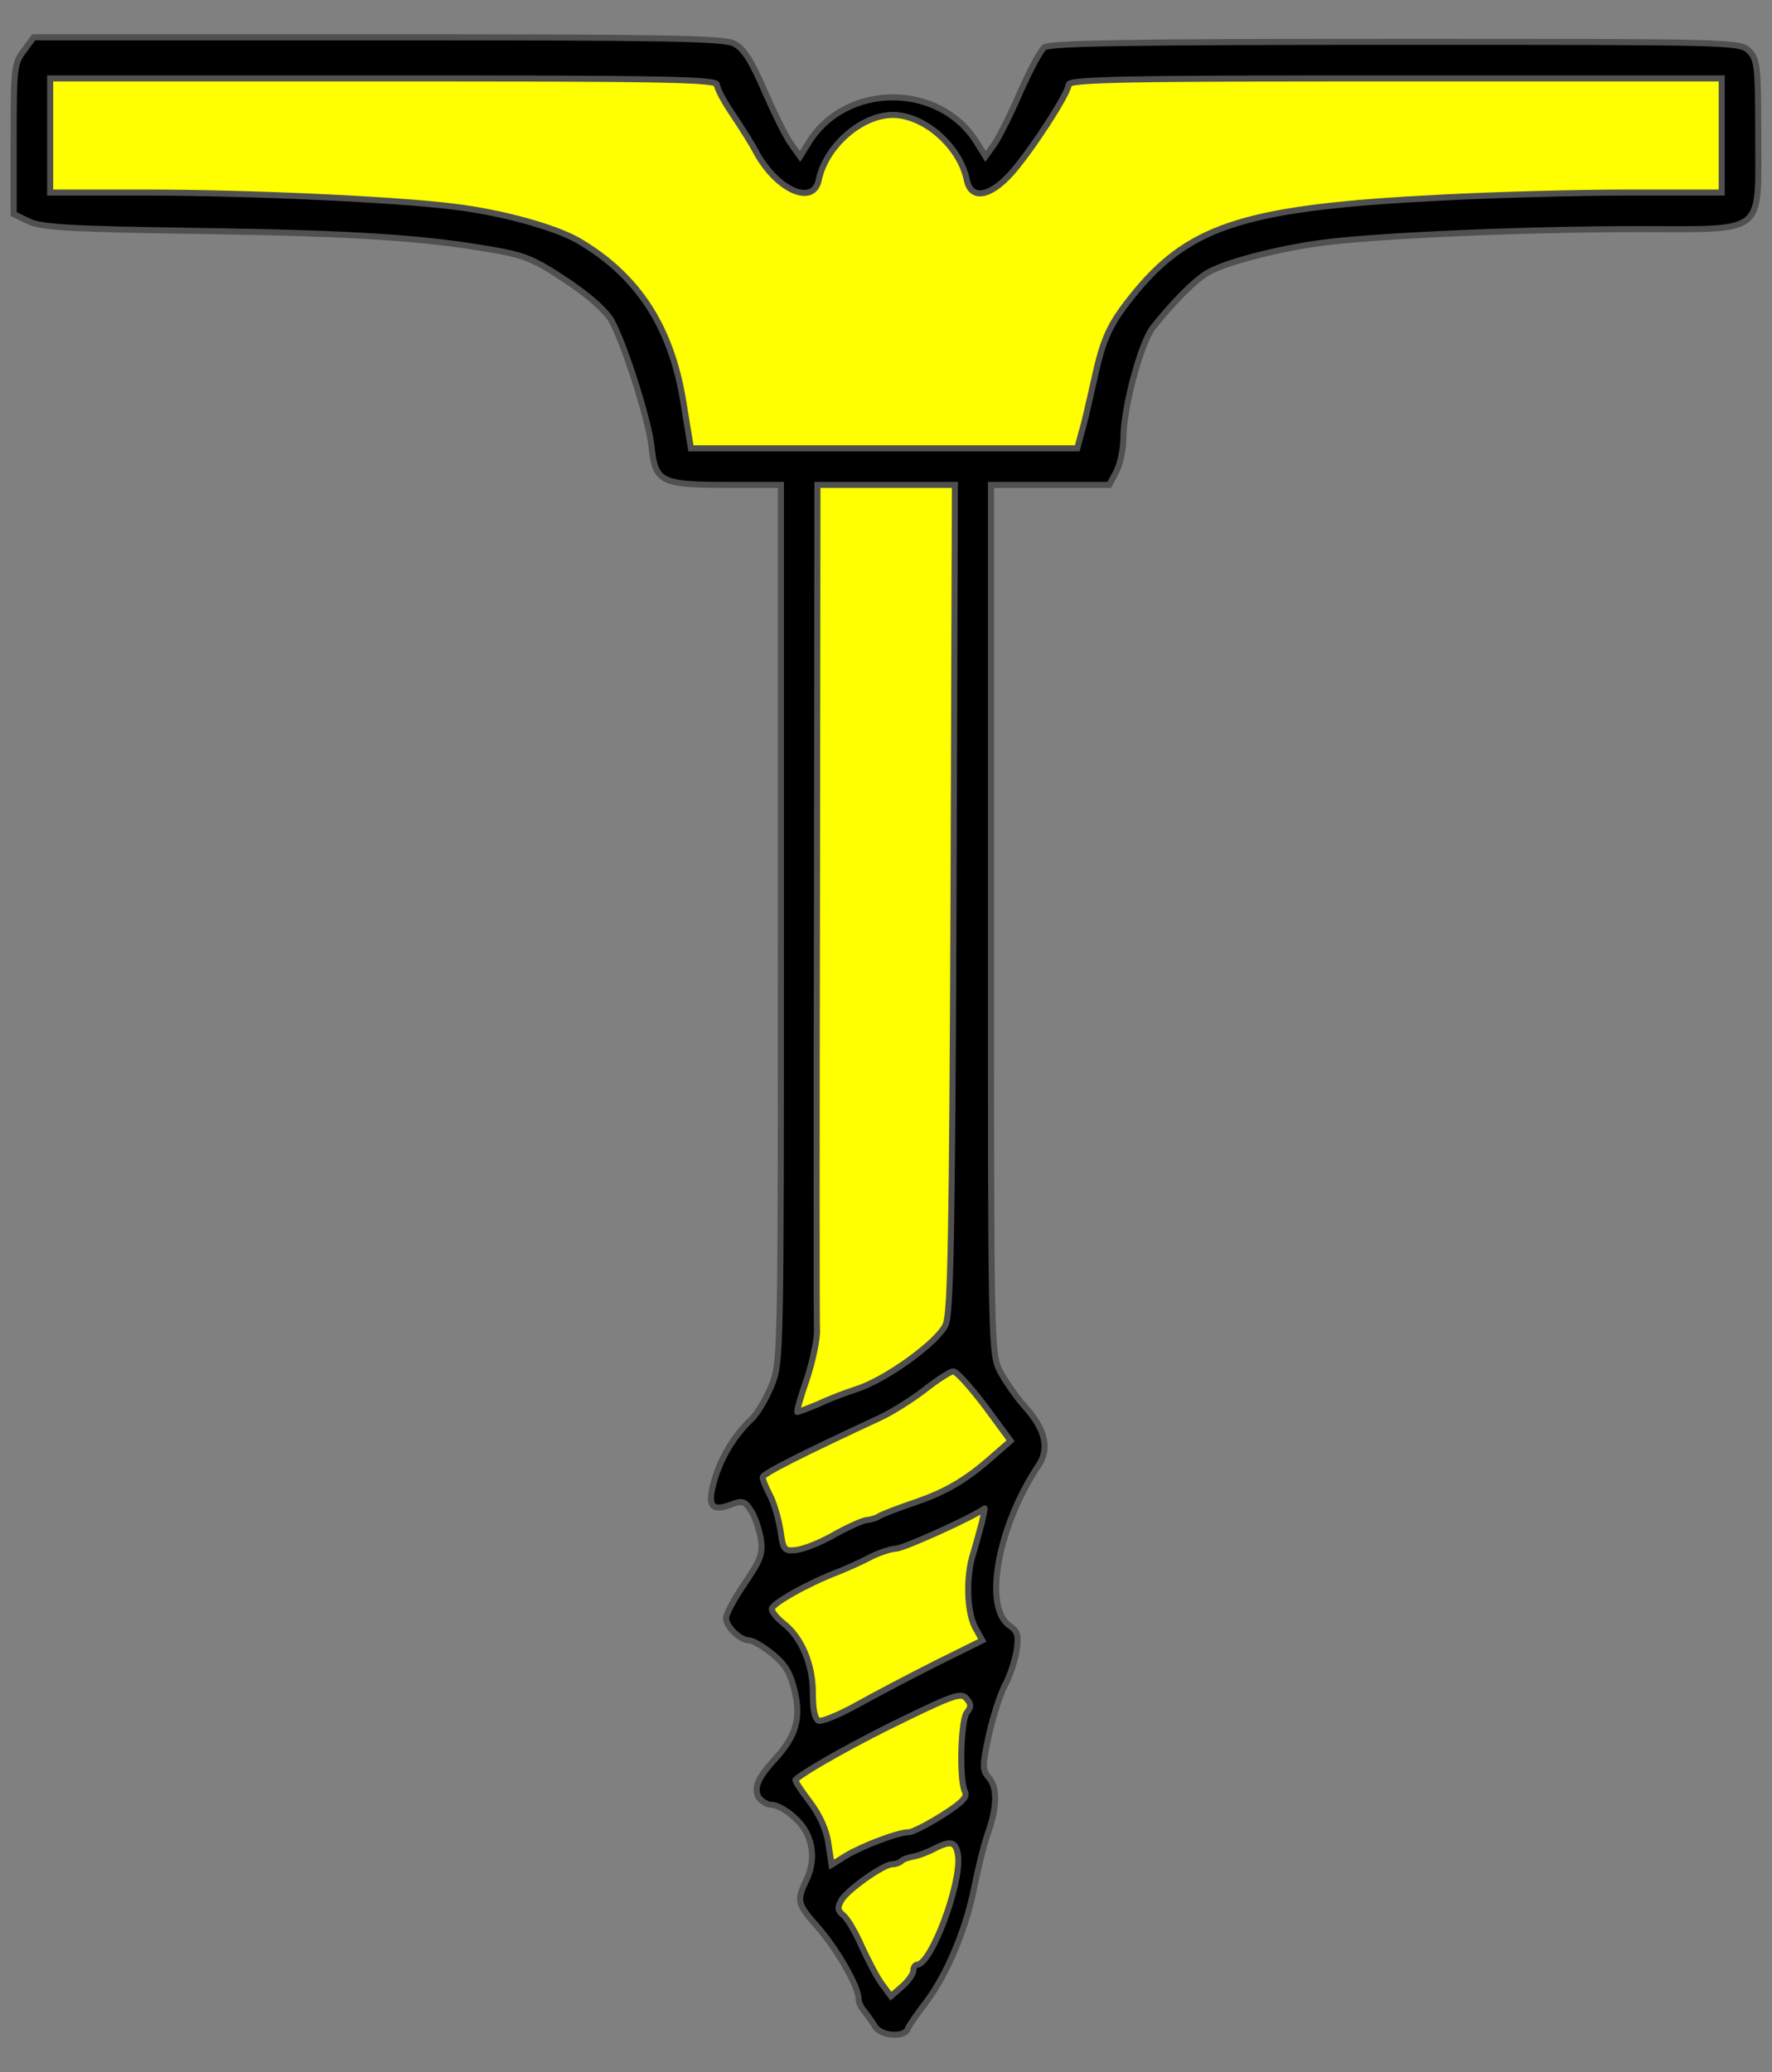 <?xml version="1.0" encoding="utf-8"?>
<svg xmlns:xl="http://www.w3.org/1999/xlink" xmlns="http://www.w3.org/2000/svg"
     xmlns:dc="http://purl.org/dc/elements/1.1/"
     xmlns:xlink="http://www.w3.org/1999/xlink"
     version="1.1"
     viewBox="36 67.5 292.5 342"
     width="292.5"
     height="342"
     preserveAspectRatio="xMidYMid meet"
     zoomAndPan="magnify"
     contentScriptType="application/ecmascript"
     contentStyleType="text/css">
   <rect x="36" y="67.5" width="292.5" height="342" fill="#808080" stroke="none"/>
   <defs/>
   <g stroke-opacity="1" fill="#ffff00" fill-opacity="1" stroke="#505050"
      stroke-dasharray="none">
      <title>Auger</title>
      <g>
         <title>Art</title>
         <g>
            <g>
               <g  id="outline-0">
                  <path 
                        d="M 39.909 75.914 C 38.325 77.949 38.25 78.929 38.25 90.464 L 38.25 102.827 L 40.738 104.033 C 42.773 105.013 47.296 105.315 68.782 105.616 C 94.639 105.993 105.872 106.747 117.18 108.707 C 122.532 109.612 124.191 110.29 129.392 113.758 C 133.162 116.246 135.951 118.734 136.931 120.392 C 139.117 124.388 143.113 136.902 143.565 141.35 C 144.168 147.079 145.148 147.531 156.004 147.531 L 164.9 147.531 L 164.9 219.978 C 164.9 292.123 164.9 292.349 163.316 296.269 C 162.412 298.455 160.979 300.868 160.075 301.697 C 157.286 304.335 155.099 307.879 153.969 311.648 C 152.687 316.02 153.365 317.076 156.607 315.87 C 158.567 315.116 158.944 315.267 159.924 316.774 C 160.603 317.754 161.281 319.865 161.583 321.448 C 161.959 323.936 161.583 324.916 158.944 328.836 C 157.21 331.324 155.853 333.887 155.853 334.565 C 155.853 335.998 158.19 338.259 159.698 338.259 C 160.301 338.259 162.035 339.315 163.543 340.521 C 165.729 342.33 166.483 343.687 167.237 346.854 C 168.217 351.301 167.312 354.166 163.844 357.935 C 161.13 360.875 160.376 362.609 161.206 364.117 C 161.658 364.796 162.638 365.399 163.392 365.399 C 164.221 365.399 165.88 366.303 167.161 367.509 C 170.101 370.073 170.855 374.144 169.121 377.762 C 167.463 381.305 167.538 381.682 171.006 385.602 C 174.172 389.221 177.715 395.403 177.715 397.363 C 177.715 397.966 178.168 398.946 178.695 399.473 C 179.148 400.077 179.977 401.207 180.429 401.961 C 181.409 403.62 185.405 403.846 185.857 402.338 C 186.008 401.886 187.365 399.926 188.873 397.966 C 192.34 393.367 195.507 385.828 196.864 378.817 C 197.467 375.802 198.447 371.807 199.125 369.922 C 200.633 365.625 200.633 362.459 199.201 360.875 C 198.145 359.669 198.145 358.991 199.201 354.015 C 199.879 350.924 201.085 347.23 201.839 345.723 C 202.668 344.29 203.498 341.727 203.799 339.993 C 204.176 337.43 204.025 336.752 202.593 335.772 C 198.296 332.756 200.708 319.413 207.418 309.386 C 209.302 306.597 208.548 303.431 205.231 299.737 C 203.799 298.154 201.99 295.515 201.085 293.857 C 199.577 290.841 199.577 289.861 199.577 219.149 L 199.577 147.531 L 209.378 147.531 L 219.103 147.531 L 220.309 145.27 C 220.912 144.063 221.44 141.576 221.44 139.766 C 221.44 134.866 224.304 124.086 226.34 121.523 C 229.431 117.603 233.049 113.909 235.16 112.627 C 237.874 110.893 246.845 108.556 254.233 107.576 C 263.355 106.37 287.704 105.315 306.325 105.315 C 327.735 105.315 326.227 106.521 326.227 89.634 C 326.227 78.402 326.076 77.271 324.719 75.914 C 323.212 74.406 322.232 74.406 266.445 74.406 C 222.193 74.406 209.378 74.632 208.398 75.311 C 207.719 75.838 205.985 79.156 204.402 82.699 C 202.894 86.242 200.934 90.087 200.181 91.217 L 198.673 93.328 L 197.316 91.142 C 191.21 81.04 175.529 81.04 169.423 91.142 L 168.066 93.328 L 166.558 91.217 C 165.729 90.087 163.769 86.091 162.186 82.473 C 160.075 77.572 158.793 75.537 157.21 74.708 C 155.476 73.803 145.978 73.652 98.333 73.652 L 41.567 73.652 L 39.909 75.914 Z"
                        fill="black"/>
               </g>
            </g>
            <g>
               <path d="M 154.345 81.493 C 154.345 82.096 155.552 84.357 157.059 86.543 C 158.567 88.805 160.226 91.444 160.753 92.499 C 164.146 98.831 170.252 101.621 171.157 97.173 C 172.287 91.67 178.168 86.468 183.369 86.468 C 188.571 86.468 194.451 91.67 195.582 97.173 C 196.26 100.565 199.427 100.038 202.97 96.042 C 206.362 92.197 212.393 82.849 212.393 81.493 C 212.393 80.588 221.515 80.437 266.295 80.437 L 320.196 80.437 L 320.196 89.86 L 320.196 99.284 L 304.817 99.284 C 296.299 99.284 282.503 99.661 274.059 100.113 C 242.02 101.696 232.672 104.636 223.55 115.567 C 219.178 120.92 218.123 123.106 216.539 130.494 C 215.786 133.735 214.956 137.58 214.504 138.937 L 213.826 141.5 L 181.937 141.5 L 150.048 141.5 L 148.842 134.112 C 146.882 121.598 141.379 113.004 131.428 107.199 C 127.583 105.013 118.989 102.601 110.998 101.621 C 101.575 100.415 77.15 99.284 59.961 99.284 L 44.281 99.284 L 44.281 89.86 L 44.281 80.437 L 99.313 80.437 C 145.978 80.437 154.345 80.588 154.345 81.493 Z"/>
            </g>
            <g>
               <path d="M 193.396 215.53 C 193.17 270.562 192.943 284.056 192.114 286.092 C 190.983 288.881 182.314 295.214 177.338 296.797 C 175.68 297.325 172.891 298.38 171.157 299.209 C 169.347 299.963 167.764 300.566 167.613 300.566 C 167.463 300.566 168.141 298.078 169.197 295.063 C 170.177 292.123 170.931 288.429 170.855 286.997 C 170.78 285.564 170.78 253.6 170.855 215.907 L 170.931 147.531 L 182.238 147.531 L 193.622 147.531 L 193.396 215.53 Z"/>
            </g>
            <g>
               <path d="M 198.597 299.586 L 202.819 305.315 L 199.879 307.879 C 195.356 311.874 192.114 313.759 186.762 315.568 C 184.123 316.473 181.56 317.453 181.108 317.754 C 180.731 318.056 179.675 318.357 178.846 318.433 C 178.092 318.584 175.604 319.714 173.494 320.921 C 171.383 322.127 168.669 323.182 167.463 323.333 C 165.427 323.559 165.277 323.333 164.824 320.091 C 164.523 318.207 163.769 315.568 163.09 314.286 C 162.412 313.005 161.884 311.648 161.884 311.346 C 161.884 310.743 168.669 307.351 181.485 301.395 C 183.369 300.491 186.611 298.455 188.646 296.872 C 190.757 295.214 192.868 293.857 193.32 293.857 C 193.848 293.781 196.185 296.42 198.597 299.586 Z"/>
            </g>
            <g>
               <path d="M 198.07 318.81 C 197.693 320.167 197.09 322.504 196.637 323.936 C 195.431 327.705 195.582 333.435 196.939 336.073 L 198.145 338.259 L 190.38 342.104 C 186.083 344.29 180.278 347.306 177.338 348.964 C 174.474 350.547 171.684 351.678 171.157 351.527 C 170.478 351.226 170.177 349.643 170.177 346.929 C 170.177 342.18 168.292 337.732 165.277 335.395 C 164.221 334.565 163.392 333.51 163.392 333.058 C 163.392 332.228 169.347 328.836 174.323 326.951 C 175.981 326.273 178.394 325.218 179.751 324.464 C 181.108 323.785 182.917 323.182 183.897 323.107 C 185.103 323.107 196.637 317.905 198.522 316.473 C 198.597 316.397 198.371 317.528 198.07 318.81 Z"/>
            </g>
            <g>
               <path d="M 195.582 350.171 C 194.602 351.377 194.3 361.328 195.28 363.212 C 195.733 364.117 194.828 365.022 191.511 367.133 C 189.099 368.64 186.611 369.922 186.008 369.922 C 184.199 369.922 178.318 372.183 175.68 373.767 L 173.268 375.274 L 172.74 371.807 C 172.438 369.545 171.307 367.057 169.649 364.871 C 168.217 362.986 167.161 361.403 167.312 361.252 C 169.046 359.669 178.017 354.694 185.405 351.151 C 193.622 347.155 194.753 346.854 195.582 347.909 C 196.336 348.814 196.336 349.266 195.582 350.171 Z"/>
            </g>
            <g>
               <path d="M 194.15 373.842 C 194.677 378.516 189.702 391.784 187.365 391.784 C 187.063 391.784 186.762 392.236 186.762 392.764 C 186.762 393.292 185.932 394.498 184.877 395.403 L 183.068 396.986 L 181.56 394.95 C 180.731 393.819 179.298 391.03 178.243 388.769 C 177.263 386.507 175.906 384.17 175.228 383.642 C 174.248 382.813 174.172 382.361 174.926 381.079 C 175.981 379.345 181.862 375.199 183.294 375.199 C 183.822 375.199 184.5 374.973 184.802 374.671 C 185.028 374.37 186.008 374.068 186.837 373.917 C 187.666 373.767 189.249 373.163 190.38 372.56 C 193.019 371.203 193.848 371.505 194.15 373.842 Z"/>
            </g>
         </g>
      </g>
   </g>
</svg>